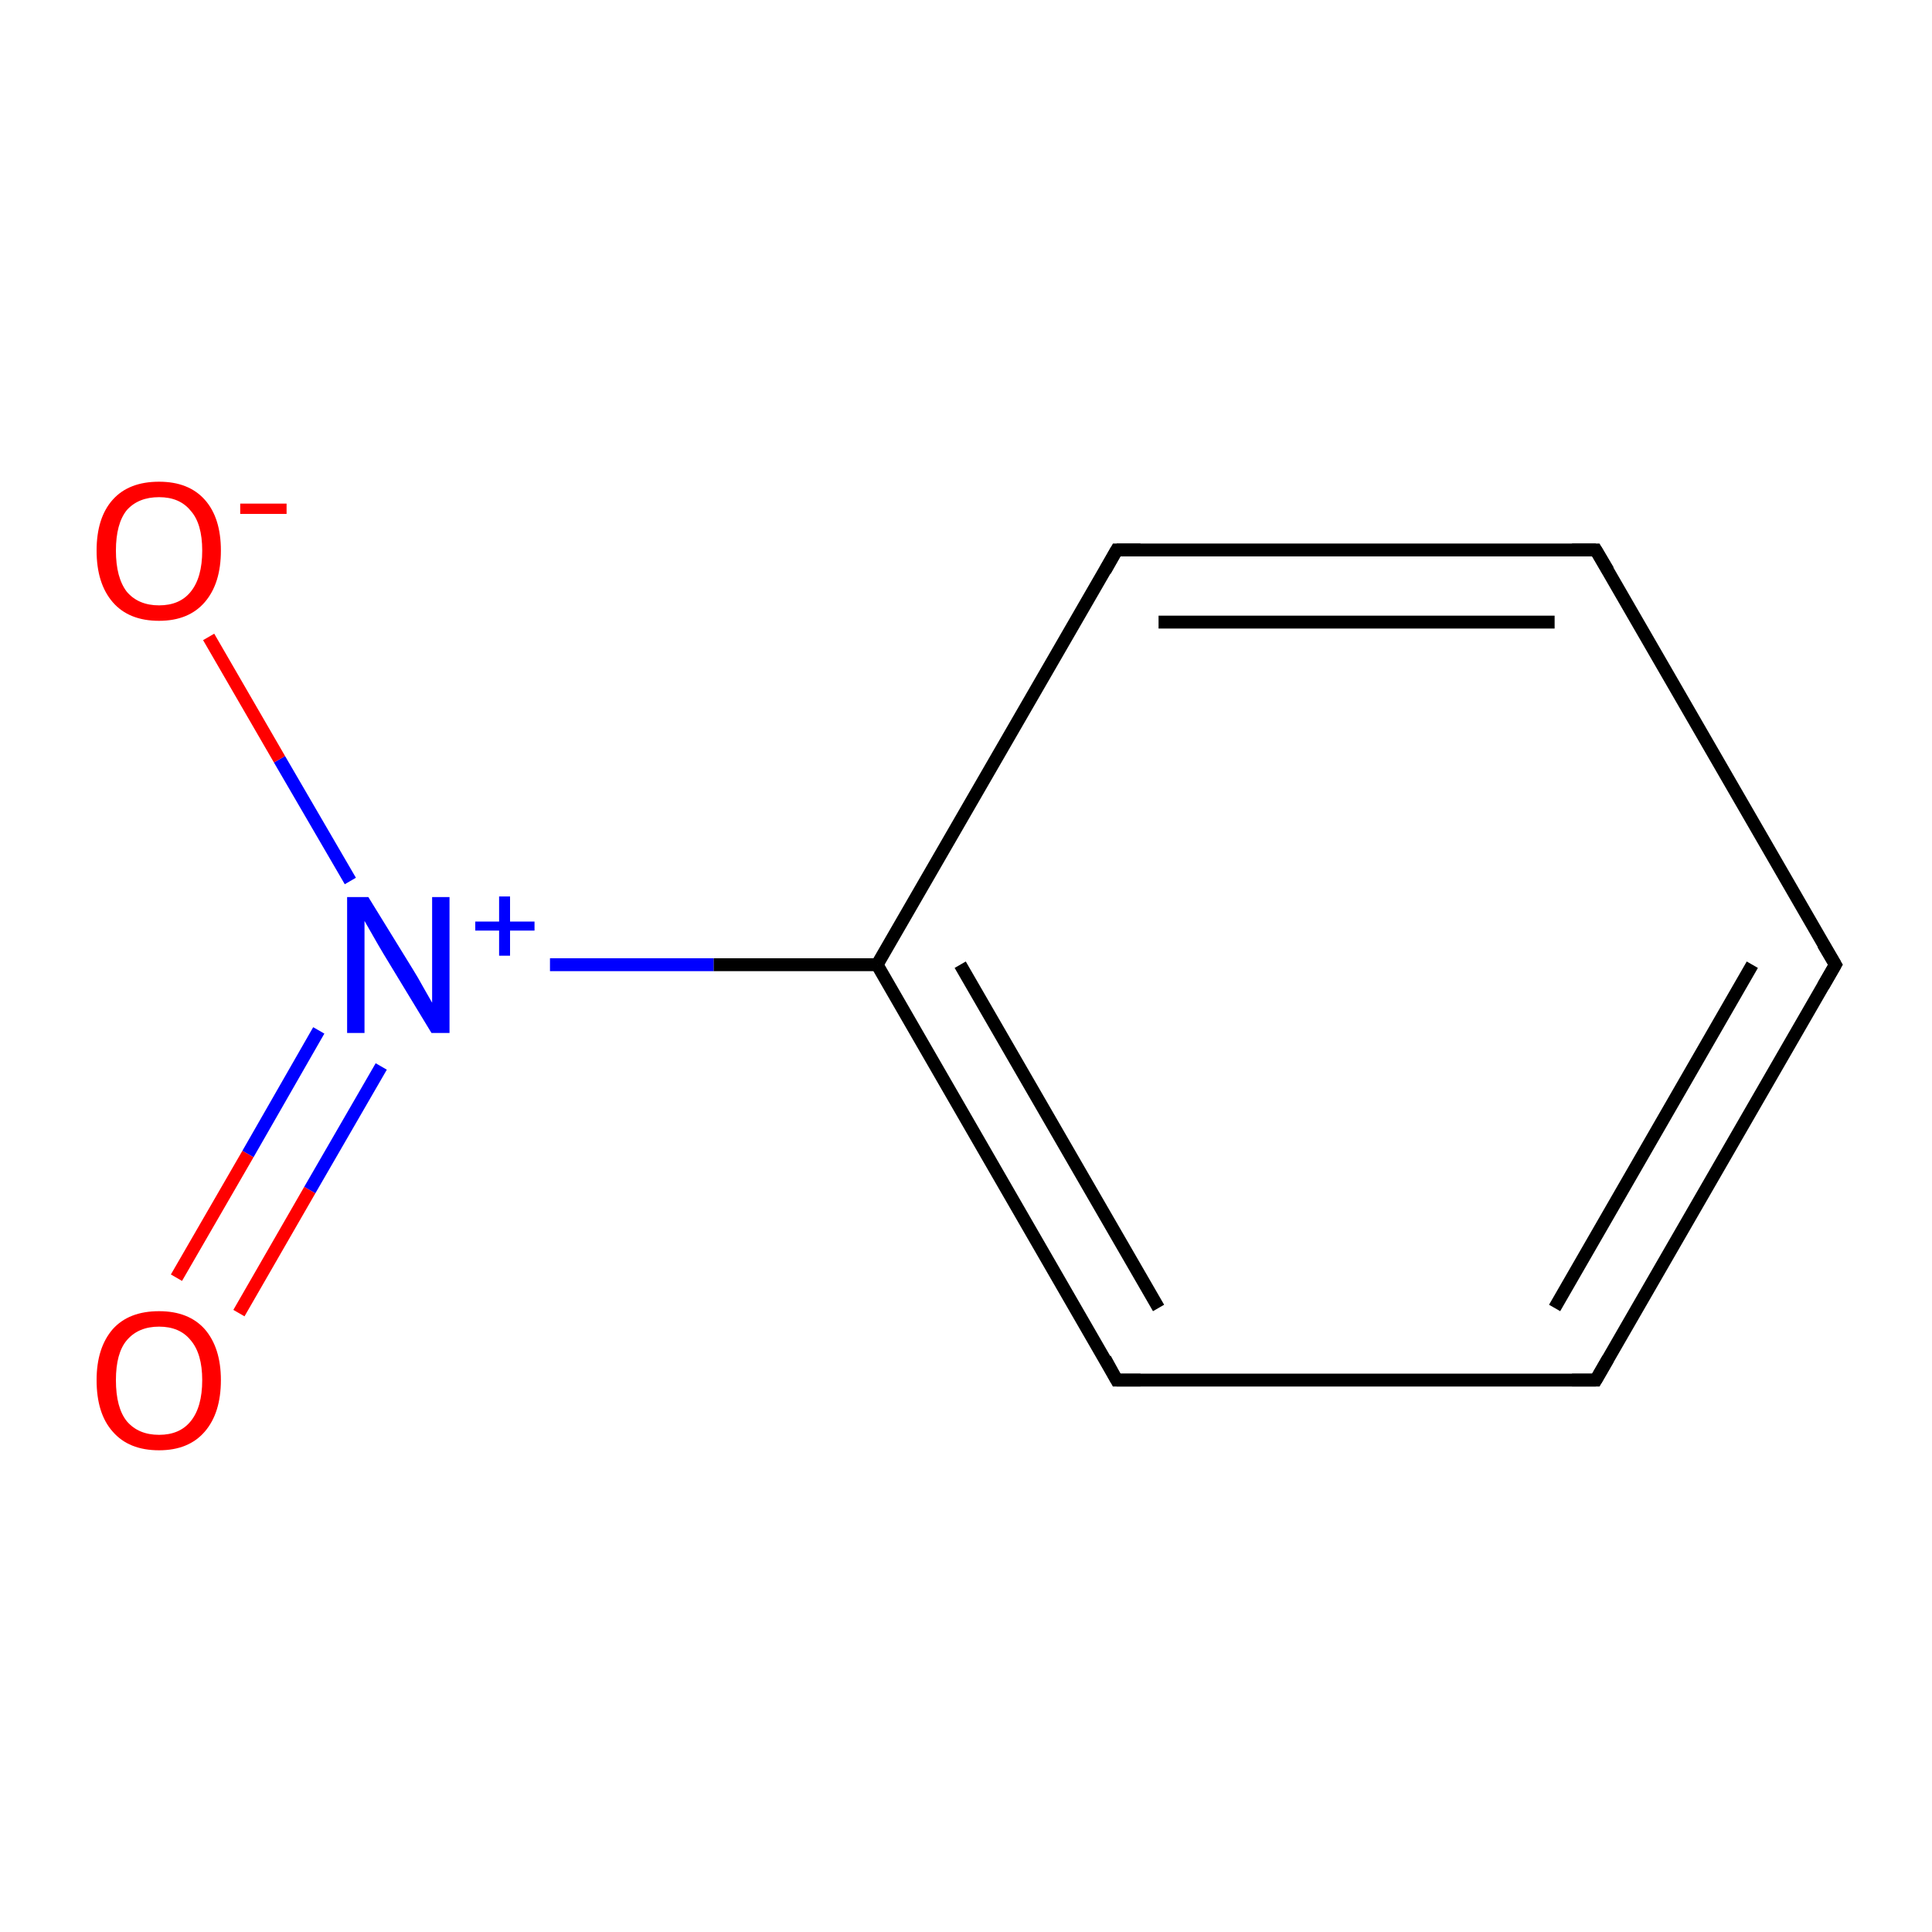 <?xml version='1.0' encoding='iso-8859-1'?>
<svg version='1.1' baseProfile='full'
              xmlns='http://www.w3.org/2000/svg'
                      xmlns:rdkit='http://www.rdkit.org/xml'
                      xmlns:xlink='http://www.w3.org/1999/xlink'
                  xml:space='preserve'
width='300px' height='300px' viewBox='0 0 300 300'>
<!-- END OF HEADER -->
<rect style='opacity:1.0;fill:#FFFFFF;stroke:none' width='300.0' height='300.0' x='0.0' y='0.0'> </rect>
<path class='bond-0 atom-0 atom-1' d='M 285.0,149.8 L 247.8,214.3' style='fill:none;fill-rule:evenodd;stroke:#000000;stroke-width:2.0px;stroke-linecap:butt;stroke-linejoin:miter;stroke-opacity:1' />
<path class='bond-0 atom-0 atom-1' d='M 272.1,149.8 L 241.4,203.1' style='fill:none;fill-rule:evenodd;stroke:#000000;stroke-width:2.0px;stroke-linecap:butt;stroke-linejoin:miter;stroke-opacity:1' />
<path class='bond-1 atom-1 atom-2' d='M 247.8,214.3 L 173.4,214.3' style='fill:none;fill-rule:evenodd;stroke:#000000;stroke-width:2.0px;stroke-linecap:butt;stroke-linejoin:miter;stroke-opacity:1' />
<path class='bond-2 atom-2 atom-3' d='M 173.4,214.3 L 136.2,149.8' style='fill:none;fill-rule:evenodd;stroke:#000000;stroke-width:2.0px;stroke-linecap:butt;stroke-linejoin:miter;stroke-opacity:1' />
<path class='bond-2 atom-2 atom-3' d='M 179.9,203.1 L 149.1,149.8' style='fill:none;fill-rule:evenodd;stroke:#000000;stroke-width:2.0px;stroke-linecap:butt;stroke-linejoin:miter;stroke-opacity:1' />
<path class='bond-3 atom-3 atom-4' d='M 136.2,149.8 L 173.4,85.4' style='fill:none;fill-rule:evenodd;stroke:#000000;stroke-width:2.0px;stroke-linecap:butt;stroke-linejoin:miter;stroke-opacity:1' />
<path class='bond-4 atom-4 atom-5' d='M 173.4,85.4 L 247.8,85.4' style='fill:none;fill-rule:evenodd;stroke:#000000;stroke-width:2.0px;stroke-linecap:butt;stroke-linejoin:miter;stroke-opacity:1' />
<path class='bond-4 atom-4 atom-5' d='M 179.9,96.6 L 241.4,96.6' style='fill:none;fill-rule:evenodd;stroke:#000000;stroke-width:2.0px;stroke-linecap:butt;stroke-linejoin:miter;stroke-opacity:1' />
<path class='bond-5 atom-3 atom-6' d='M 136.2,149.8 L 110.8,149.8' style='fill:none;fill-rule:evenodd;stroke:#000000;stroke-width:2.0px;stroke-linecap:butt;stroke-linejoin:miter;stroke-opacity:1' />
<path class='bond-5 atom-3 atom-6' d='M 110.8,149.8 L 85.4,149.8' style='fill:none;fill-rule:evenodd;stroke:#0000FF;stroke-width:2.0px;stroke-linecap:butt;stroke-linejoin:miter;stroke-opacity:1' />
<path class='bond-6 atom-6 atom-7' d='M 49.5,160.0 L 38.5,179.2' style='fill:none;fill-rule:evenodd;stroke:#0000FF;stroke-width:2.0px;stroke-linecap:butt;stroke-linejoin:miter;stroke-opacity:1' />
<path class='bond-6 atom-6 atom-7' d='M 38.5,179.2 L 27.4,198.4' style='fill:none;fill-rule:evenodd;stroke:#FF0000;stroke-width:2.0px;stroke-linecap:butt;stroke-linejoin:miter;stroke-opacity:1' />
<path class='bond-6 atom-6 atom-7' d='M 59.2,165.6 L 48.1,184.8' style='fill:none;fill-rule:evenodd;stroke:#0000FF;stroke-width:2.0px;stroke-linecap:butt;stroke-linejoin:miter;stroke-opacity:1' />
<path class='bond-6 atom-6 atom-7' d='M 48.1,184.8 L 37.1,203.9' style='fill:none;fill-rule:evenodd;stroke:#FF0000;stroke-width:2.0px;stroke-linecap:butt;stroke-linejoin:miter;stroke-opacity:1' />
<path class='bond-7 atom-6 atom-8' d='M 54.4,136.8 L 43.4,117.9' style='fill:none;fill-rule:evenodd;stroke:#0000FF;stroke-width:2.0px;stroke-linecap:butt;stroke-linejoin:miter;stroke-opacity:1' />
<path class='bond-7 atom-6 atom-8' d='M 43.4,117.9 L 32.4,98.9' style='fill:none;fill-rule:evenodd;stroke:#FF0000;stroke-width:2.0px;stroke-linecap:butt;stroke-linejoin:miter;stroke-opacity:1' />
<path class='bond-8 atom-5 atom-0' d='M 247.8,85.4 L 285.0,149.8' style='fill:none;fill-rule:evenodd;stroke:#000000;stroke-width:2.0px;stroke-linecap:butt;stroke-linejoin:miter;stroke-opacity:1' />
<path d='M 283.1,153.1 L 285.0,149.8 L 283.1,146.6' style='fill:none;stroke:#000000;stroke-width:2.0px;stroke-linecap:butt;stroke-linejoin:miter;stroke-miterlimit:10;stroke-opacity:1;' />
<path d='M 249.7,211.0 L 247.8,214.3 L 244.1,214.3' style='fill:none;stroke:#000000;stroke-width:2.0px;stroke-linecap:butt;stroke-linejoin:miter;stroke-miterlimit:10;stroke-opacity:1;' />
<path d='M 177.1,214.3 L 173.4,214.3 L 171.6,211.0' style='fill:none;stroke:#000000;stroke-width:2.0px;stroke-linecap:butt;stroke-linejoin:miter;stroke-miterlimit:10;stroke-opacity:1;' />
<path d='M 171.6,88.6 L 173.4,85.4 L 177.1,85.4' style='fill:none;stroke:#000000;stroke-width:2.0px;stroke-linecap:butt;stroke-linejoin:miter;stroke-miterlimit:10;stroke-opacity:1;' />
<path d='M 244.1,85.4 L 247.8,85.4 L 249.7,88.6' style='fill:none;stroke:#000000;stroke-width:2.0px;stroke-linecap:butt;stroke-linejoin:miter;stroke-miterlimit:10;stroke-opacity:1;' />
<path class='atom-6' d='M 57.2 139.3
L 64.1 150.5
Q 64.8 151.6, 65.9 153.6
Q 67.0 155.5, 67.1 155.7
L 67.1 139.3
L 69.8 139.3
L 69.8 160.4
L 67.0 160.4
L 59.6 148.2
Q 58.7 146.7, 57.8 145.1
Q 56.9 143.5, 56.6 143.0
L 56.6 160.4
L 53.9 160.4
L 53.9 139.3
L 57.2 139.3
' fill='#0000FF'/>
<path class='atom-6' d='M 73.8 143.1
L 77.5 143.1
L 77.5 139.2
L 79.2 139.2
L 79.2 143.1
L 83.0 143.1
L 83.0 144.5
L 79.2 144.5
L 79.2 148.4
L 77.5 148.4
L 77.5 144.5
L 73.8 144.5
L 73.8 143.1
' fill='#0000FF'/>
<path class='atom-7' d='M 15.0 214.3
Q 15.0 209.3, 17.5 206.4
Q 20.0 203.6, 24.7 203.6
Q 29.3 203.6, 31.8 206.4
Q 34.3 209.3, 34.3 214.3
Q 34.3 219.4, 31.8 222.3
Q 29.3 225.2, 24.7 225.2
Q 20.0 225.2, 17.5 222.3
Q 15.0 219.5, 15.0 214.3
M 24.7 222.8
Q 27.9 222.8, 29.6 220.7
Q 31.4 218.5, 31.4 214.3
Q 31.4 210.2, 29.6 208.1
Q 27.9 206.0, 24.7 206.0
Q 21.5 206.0, 19.7 208.1
Q 18.0 210.1, 18.0 214.3
Q 18.0 218.6, 19.7 220.7
Q 21.5 222.8, 24.7 222.8
' fill='#FF0000'/>
<path class='atom-8' d='M 15.0 85.5
Q 15.0 80.4, 17.5 77.6
Q 20.0 74.8, 24.7 74.8
Q 29.3 74.8, 31.8 77.6
Q 34.3 80.4, 34.3 85.5
Q 34.3 90.6, 31.8 93.5
Q 29.3 96.4, 24.7 96.4
Q 20.0 96.4, 17.5 93.5
Q 15.0 90.6, 15.0 85.5
M 24.7 94.0
Q 27.9 94.0, 29.6 91.9
Q 31.4 89.7, 31.4 85.5
Q 31.4 81.3, 29.6 79.3
Q 27.9 77.2, 24.7 77.2
Q 21.5 77.2, 19.7 79.2
Q 18.0 81.3, 18.0 85.5
Q 18.0 89.7, 19.7 91.9
Q 21.5 94.0, 24.7 94.0
' fill='#FF0000'/>
<path class='atom-8' d='M 37.3 78.2
L 44.5 78.2
L 44.5 79.8
L 37.3 79.8
L 37.3 78.2
' fill='#FF0000'/>
</svg>
